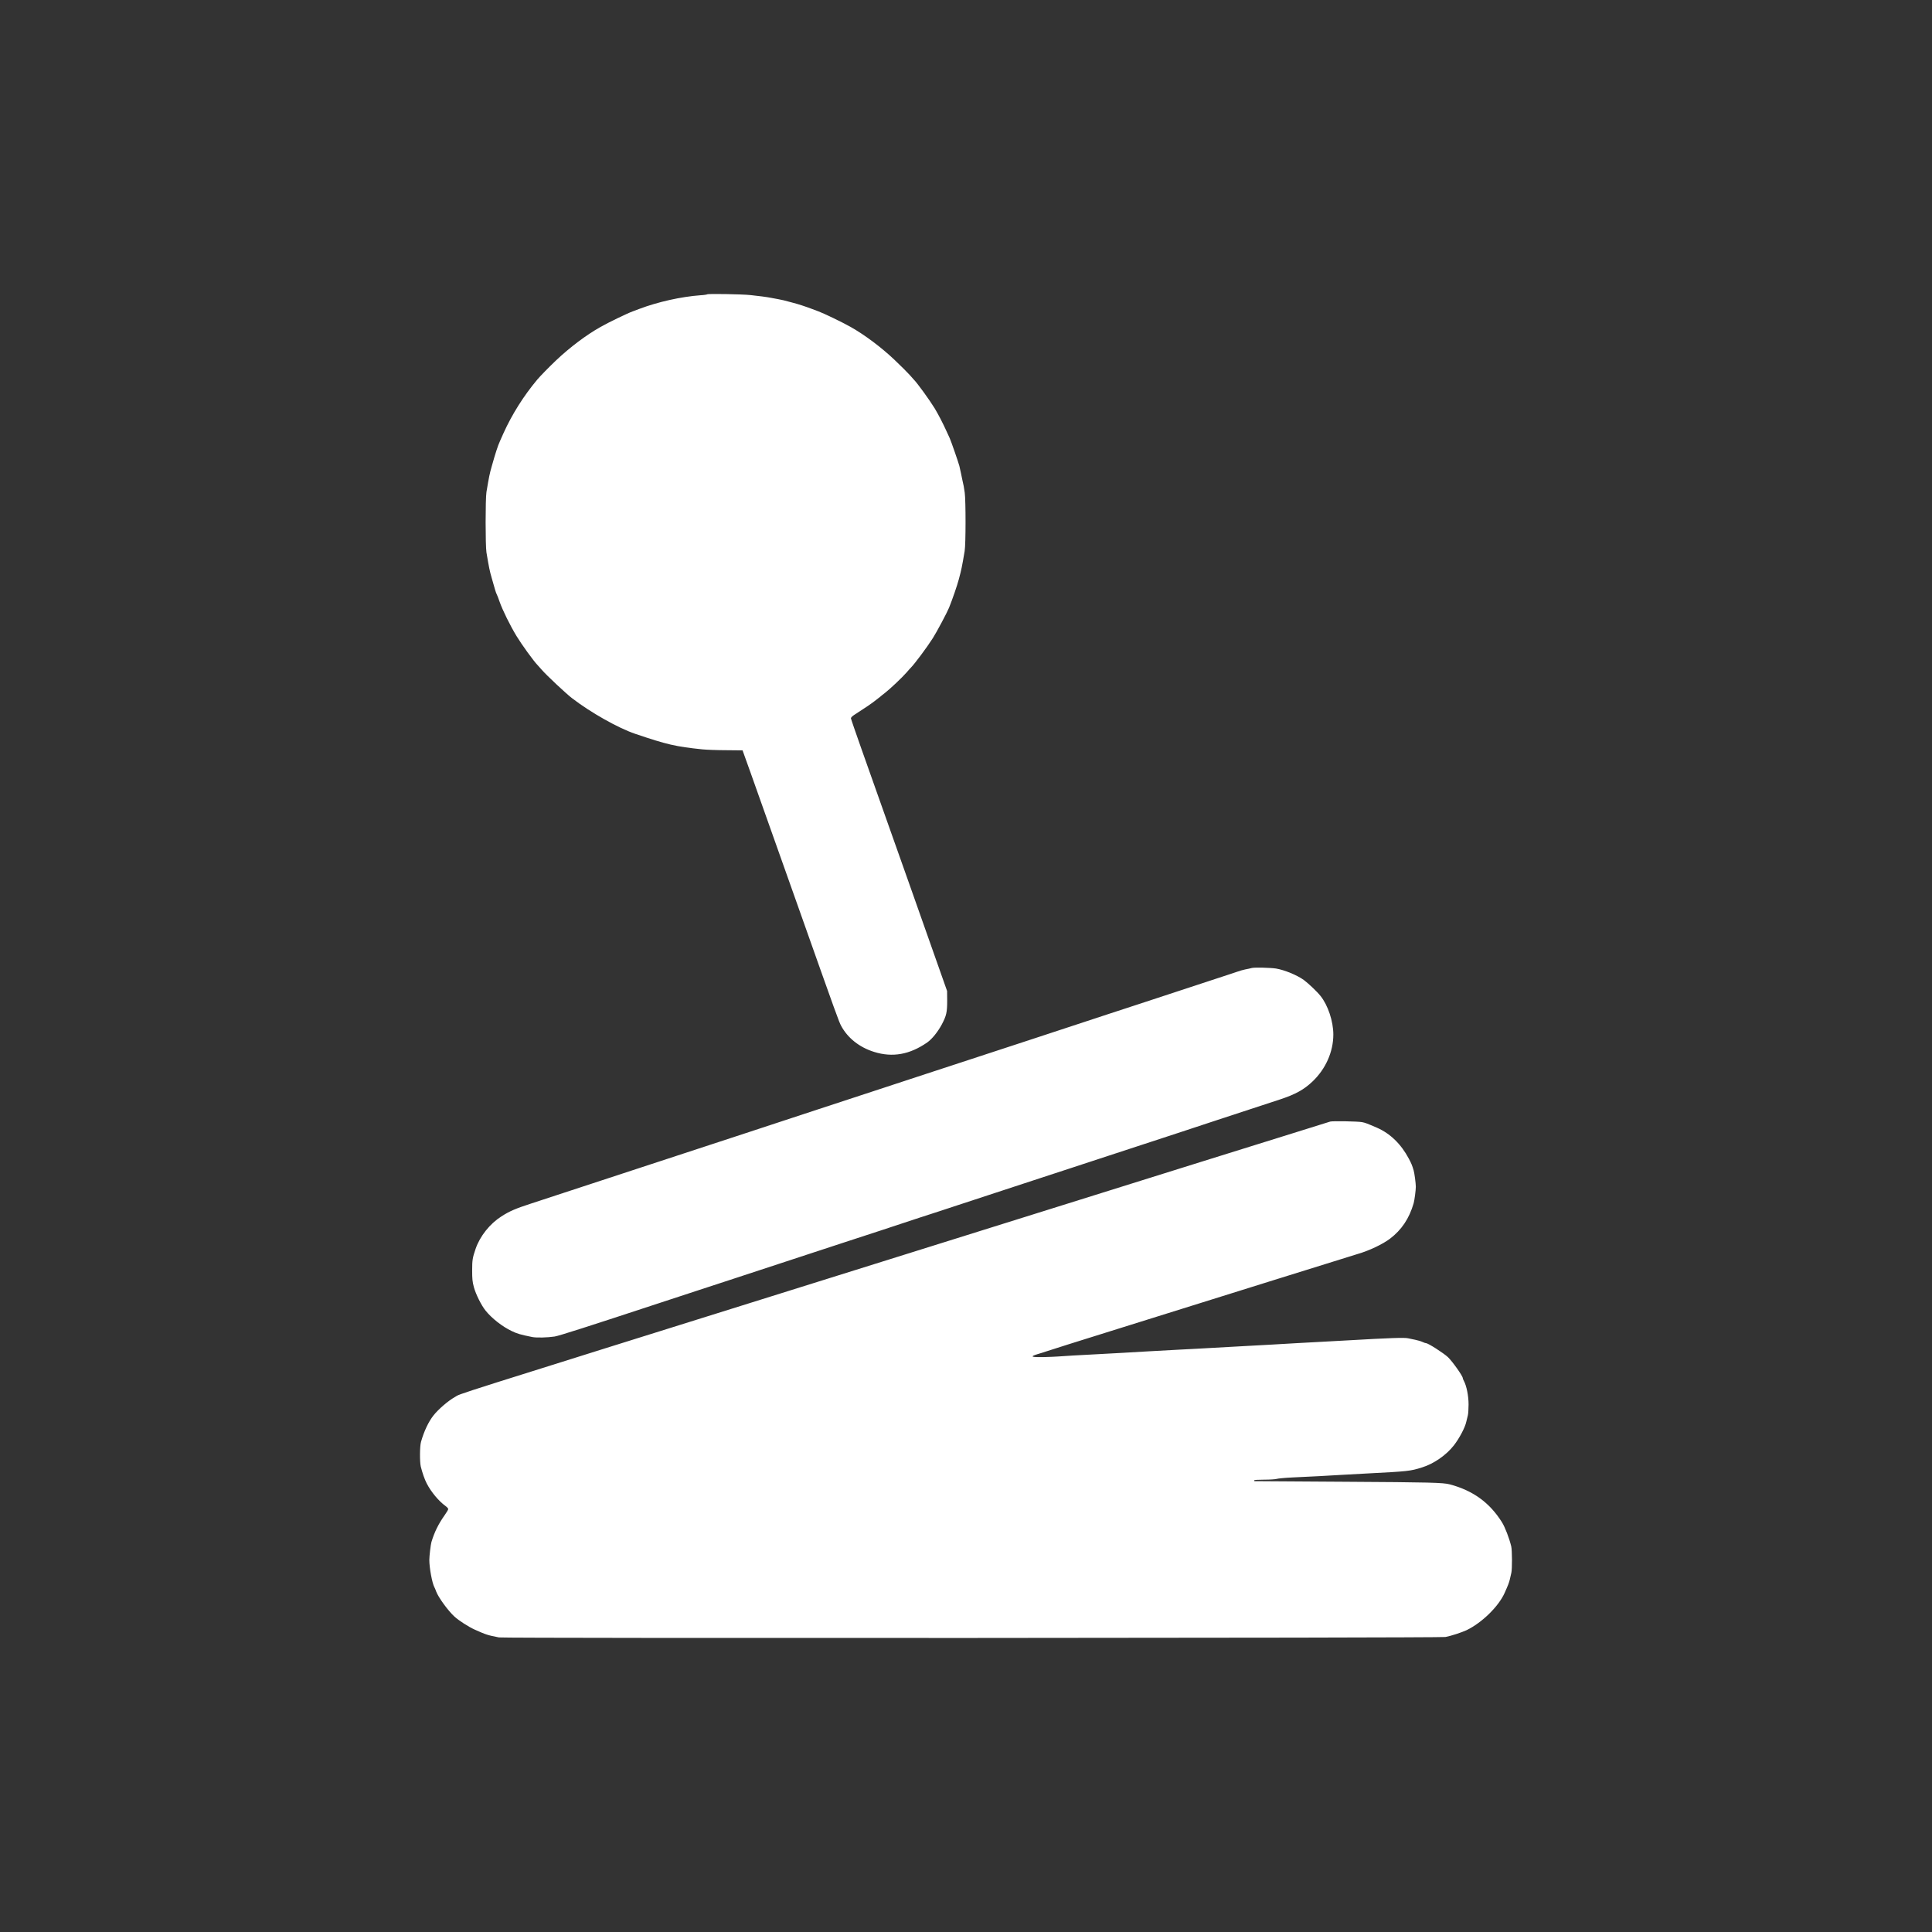 <svg width="23" height="23" viewBox="0 0 23 23" fill="none" xmlns="http://www.w3.org/2000/svg">
<rect x="0" y="0" width="23" height="23" fill="#333333" stroke="none"/>
<path fill-rule="evenodd" clip-rule="evenodd" d="M8.419 3.504C8.415 3.507 8.379 3.513 8.338 3.515C8.108 3.532 7.831 3.594 7.612 3.677C7.586 3.687 7.55 3.701 7.532 3.707C7.475 3.727 7.24 3.84 7.148 3.893C6.979 3.988 6.785 4.134 6.619 4.291C6.535 4.371 6.435 4.473 6.396 4.519C6.235 4.711 6.095 4.933 5.993 5.159C5.979 5.191 5.961 5.231 5.953 5.249C5.927 5.305 5.896 5.401 5.853 5.555C5.829 5.639 5.822 5.673 5.791 5.858C5.778 5.941 5.778 6.493 5.791 6.576C5.822 6.761 5.829 6.795 5.853 6.878C5.889 7.007 5.904 7.058 5.913 7.074C5.918 7.083 5.934 7.122 5.947 7.162C5.982 7.262 6.071 7.443 6.149 7.572C6.211 7.674 6.355 7.873 6.399 7.917C6.405 7.923 6.427 7.948 6.448 7.972C6.506 8.039 6.736 8.255 6.81 8.312C7.032 8.483 7.361 8.668 7.562 8.736C7.94 8.864 8.042 8.888 8.362 8.921C8.412 8.926 8.54 8.931 8.647 8.931L8.84 8.933L8.938 9.206C8.992 9.356 9.233 10.035 9.474 10.716C9.982 12.151 9.985 12.157 10.014 12.213C10.092 12.358 10.232 12.469 10.407 12.523C10.625 12.591 10.829 12.555 11.037 12.411C11.095 12.371 11.164 12.285 11.213 12.194C11.267 12.091 11.276 12.05 11.276 11.914L11.275 11.798L10.828 10.532C10.582 9.836 10.324 9.108 10.255 8.915C10.187 8.722 10.13 8.558 10.13 8.551C10.13 8.543 10.146 8.526 10.166 8.513C10.313 8.418 10.357 8.388 10.414 8.345C10.449 8.318 10.48 8.293 10.483 8.291C10.485 8.288 10.508 8.27 10.534 8.25C10.595 8.203 10.743 8.063 10.793 8.005C10.814 7.98 10.837 7.955 10.843 7.949C10.889 7.903 11.035 7.707 11.105 7.597C11.15 7.527 11.277 7.288 11.298 7.235C11.342 7.125 11.393 6.976 11.415 6.895C11.447 6.774 11.452 6.75 11.484 6.56C11.498 6.48 11.498 5.961 11.485 5.866C11.475 5.797 11.472 5.778 11.457 5.715C11.453 5.697 11.445 5.66 11.44 5.633C11.434 5.606 11.426 5.567 11.421 5.547C11.409 5.502 11.325 5.259 11.306 5.216C11.298 5.198 11.28 5.158 11.265 5.127C11.228 5.045 11.17 4.932 11.127 4.861C11.065 4.76 10.921 4.561 10.877 4.517C10.871 4.511 10.849 4.486 10.828 4.462C10.806 4.437 10.725 4.356 10.647 4.282C10.492 4.135 10.293 3.986 10.128 3.893C10.036 3.84 9.8 3.727 9.744 3.707C9.726 3.701 9.69 3.687 9.664 3.677C9.59 3.649 9.502 3.62 9.435 3.603C9.324 3.573 9.315 3.571 9.267 3.562C9.241 3.557 9.202 3.55 9.181 3.546C9.131 3.536 9.033 3.523 8.935 3.513C8.836 3.502 8.428 3.495 8.419 3.504ZM14.901 11.524C14.887 11.528 14.852 11.536 14.823 11.541C14.795 11.547 14.752 11.559 14.729 11.568C14.705 11.576 14.596 11.613 14.487 11.648C14.378 11.684 14.189 11.746 14.067 11.786C13.945 11.826 13.745 11.892 13.623 11.932C13.501 11.972 13.31 12.034 13.198 12.071C12.999 12.137 12.778 12.21 12.332 12.356C12.209 12.396 12.017 12.459 11.905 12.496C11.71 12.56 11.513 12.625 11.032 12.782C10.612 12.92 10.367 13 10.164 13.067C10.052 13.104 9.86 13.167 9.737 13.207C9.291 13.354 9.07 13.426 8.871 13.492C8.759 13.529 8.567 13.592 8.444 13.632C7.998 13.778 7.776 13.851 7.578 13.916C7.134 14.062 6.513 14.266 6.316 14.33C6.14 14.387 6.063 14.42 5.969 14.481C5.831 14.569 5.714 14.716 5.662 14.867C5.625 14.975 5.621 15.002 5.621 15.124C5.621 15.225 5.624 15.258 5.641 15.322C5.664 15.407 5.73 15.54 5.781 15.603C5.854 15.694 5.98 15.793 6.092 15.846C6.156 15.877 6.197 15.889 6.336 15.917C6.386 15.927 6.517 15.924 6.603 15.911C6.655 15.903 6.997 15.793 7.836 15.517C7.948 15.48 8.149 15.414 8.284 15.37C8.42 15.326 8.621 15.26 8.733 15.223C8.936 15.156 9.178 15.077 9.601 14.938C9.726 14.897 9.928 14.831 10.052 14.79C10.175 14.75 10.378 14.683 10.502 14.643C10.627 14.602 10.828 14.536 10.95 14.495C11.073 14.456 11.273 14.39 11.397 14.349C11.52 14.309 11.722 14.243 11.845 14.202C11.968 14.162 12.17 14.096 12.293 14.055C12.416 14.015 12.618 13.949 12.742 13.908C12.865 13.868 13.066 13.802 13.19 13.761C13.742 13.58 13.87 13.538 14.06 13.476C14.172 13.439 14.364 13.376 14.487 13.335C14.955 13.182 15.154 13.117 15.24 13.088C15.421 13.028 15.522 12.973 15.625 12.875C15.782 12.726 15.873 12.521 15.873 12.316C15.873 12.159 15.809 11.966 15.72 11.856C15.681 11.806 15.573 11.704 15.521 11.666C15.44 11.608 15.291 11.547 15.19 11.53C15.124 11.52 14.932 11.515 14.901 11.524ZM15.836 13.352C15.825 13.356 15.576 13.434 15.285 13.524C14.789 13.678 14.357 13.813 11.836 14.602C11.293 14.772 10.415 15.047 9.884 15.213C5.168 16.689 5.503 16.582 5.416 16.631C5.338 16.674 5.218 16.777 5.16 16.851C5.101 16.926 5.048 17.038 5.012 17.165C4.997 17.217 4.996 17.401 5.009 17.458C5.028 17.534 5.055 17.612 5.08 17.66C5.134 17.764 5.223 17.87 5.304 17.929C5.322 17.942 5.336 17.958 5.336 17.965C5.336 17.973 5.316 18.006 5.292 18.04C5.219 18.143 5.171 18.241 5.136 18.358C5.127 18.39 5.111 18.525 5.111 18.571C5.111 18.665 5.145 18.848 5.171 18.895C5.176 18.904 5.186 18.926 5.192 18.945C5.218 19.016 5.333 19.174 5.409 19.244C5.464 19.294 5.576 19.366 5.651 19.4C5.787 19.461 5.806 19.467 5.94 19.493C6.003 19.505 17.136 19.5 17.207 19.488C17.27 19.477 17.401 19.434 17.459 19.407C17.641 19.319 17.838 19.127 17.911 18.966C17.954 18.87 17.965 18.842 17.975 18.799C17.98 18.774 17.988 18.741 17.992 18.725C18.003 18.683 18.002 18.456 17.991 18.409C17.966 18.308 17.918 18.183 17.881 18.123C17.735 17.889 17.535 17.744 17.259 17.671C17.179 17.65 17.032 17.646 16.013 17.64C15.42 17.637 14.933 17.633 14.933 17.633C14.933 17.633 14.931 17.628 14.931 17.623C14.931 17.618 14.976 17.615 15.05 17.615C15.117 17.615 15.181 17.611 15.198 17.606C15.215 17.601 15.296 17.593 15.38 17.589C15.619 17.578 15.812 17.568 15.97 17.558C16.051 17.553 16.183 17.546 16.263 17.542C16.764 17.516 16.788 17.514 16.93 17.469C17.069 17.426 17.217 17.323 17.307 17.208C17.373 17.124 17.442 16.993 17.456 16.925C17.462 16.898 17.471 16.863 17.475 16.847C17.479 16.831 17.483 16.773 17.483 16.719C17.483 16.618 17.459 16.499 17.428 16.441C17.42 16.427 17.414 16.411 17.414 16.406C17.414 16.381 17.291 16.208 17.238 16.157C17.184 16.107 17.002 15.99 16.976 15.99C16.97 15.99 16.951 15.984 16.933 15.975C16.916 15.967 16.878 15.956 16.849 15.95C16.821 15.945 16.782 15.936 16.763 15.932C16.719 15.922 16.561 15.927 16.022 15.958C15.936 15.963 15.805 15.97 15.729 15.974C15.653 15.978 15.521 15.986 15.435 15.99C15.35 15.995 15.218 16.003 15.142 16.007C15.066 16.011 14.935 16.018 14.849 16.023C14.572 16.039 14.421 16.047 14.254 16.056C14.088 16.064 13.937 16.073 13.66 16.088C13.574 16.093 13.442 16.101 13.367 16.105C13.291 16.109 13.159 16.116 13.073 16.121C12.988 16.126 12.854 16.133 12.776 16.137C12.698 16.142 12.614 16.147 12.591 16.149C12.567 16.151 12.49 16.154 12.42 16.156C12.275 16.158 12.257 16.15 12.351 16.121C12.383 16.112 12.429 16.097 12.453 16.089C12.476 16.08 12.862 15.959 13.31 15.819C13.758 15.679 14.571 15.425 15.117 15.254C15.662 15.084 16.133 14.937 16.164 14.928C16.299 14.889 16.459 14.813 16.547 14.747C16.686 14.641 16.776 14.507 16.829 14.325C16.839 14.291 16.855 14.169 16.855 14.129C16.855 14.088 16.839 13.966 16.829 13.933C16.811 13.872 16.803 13.853 16.772 13.794C16.679 13.619 16.55 13.494 16.392 13.425C16.271 13.373 16.255 13.367 16.216 13.359C16.166 13.349 15.865 13.344 15.836 13.352Z" fill="white"/>
</svg>
